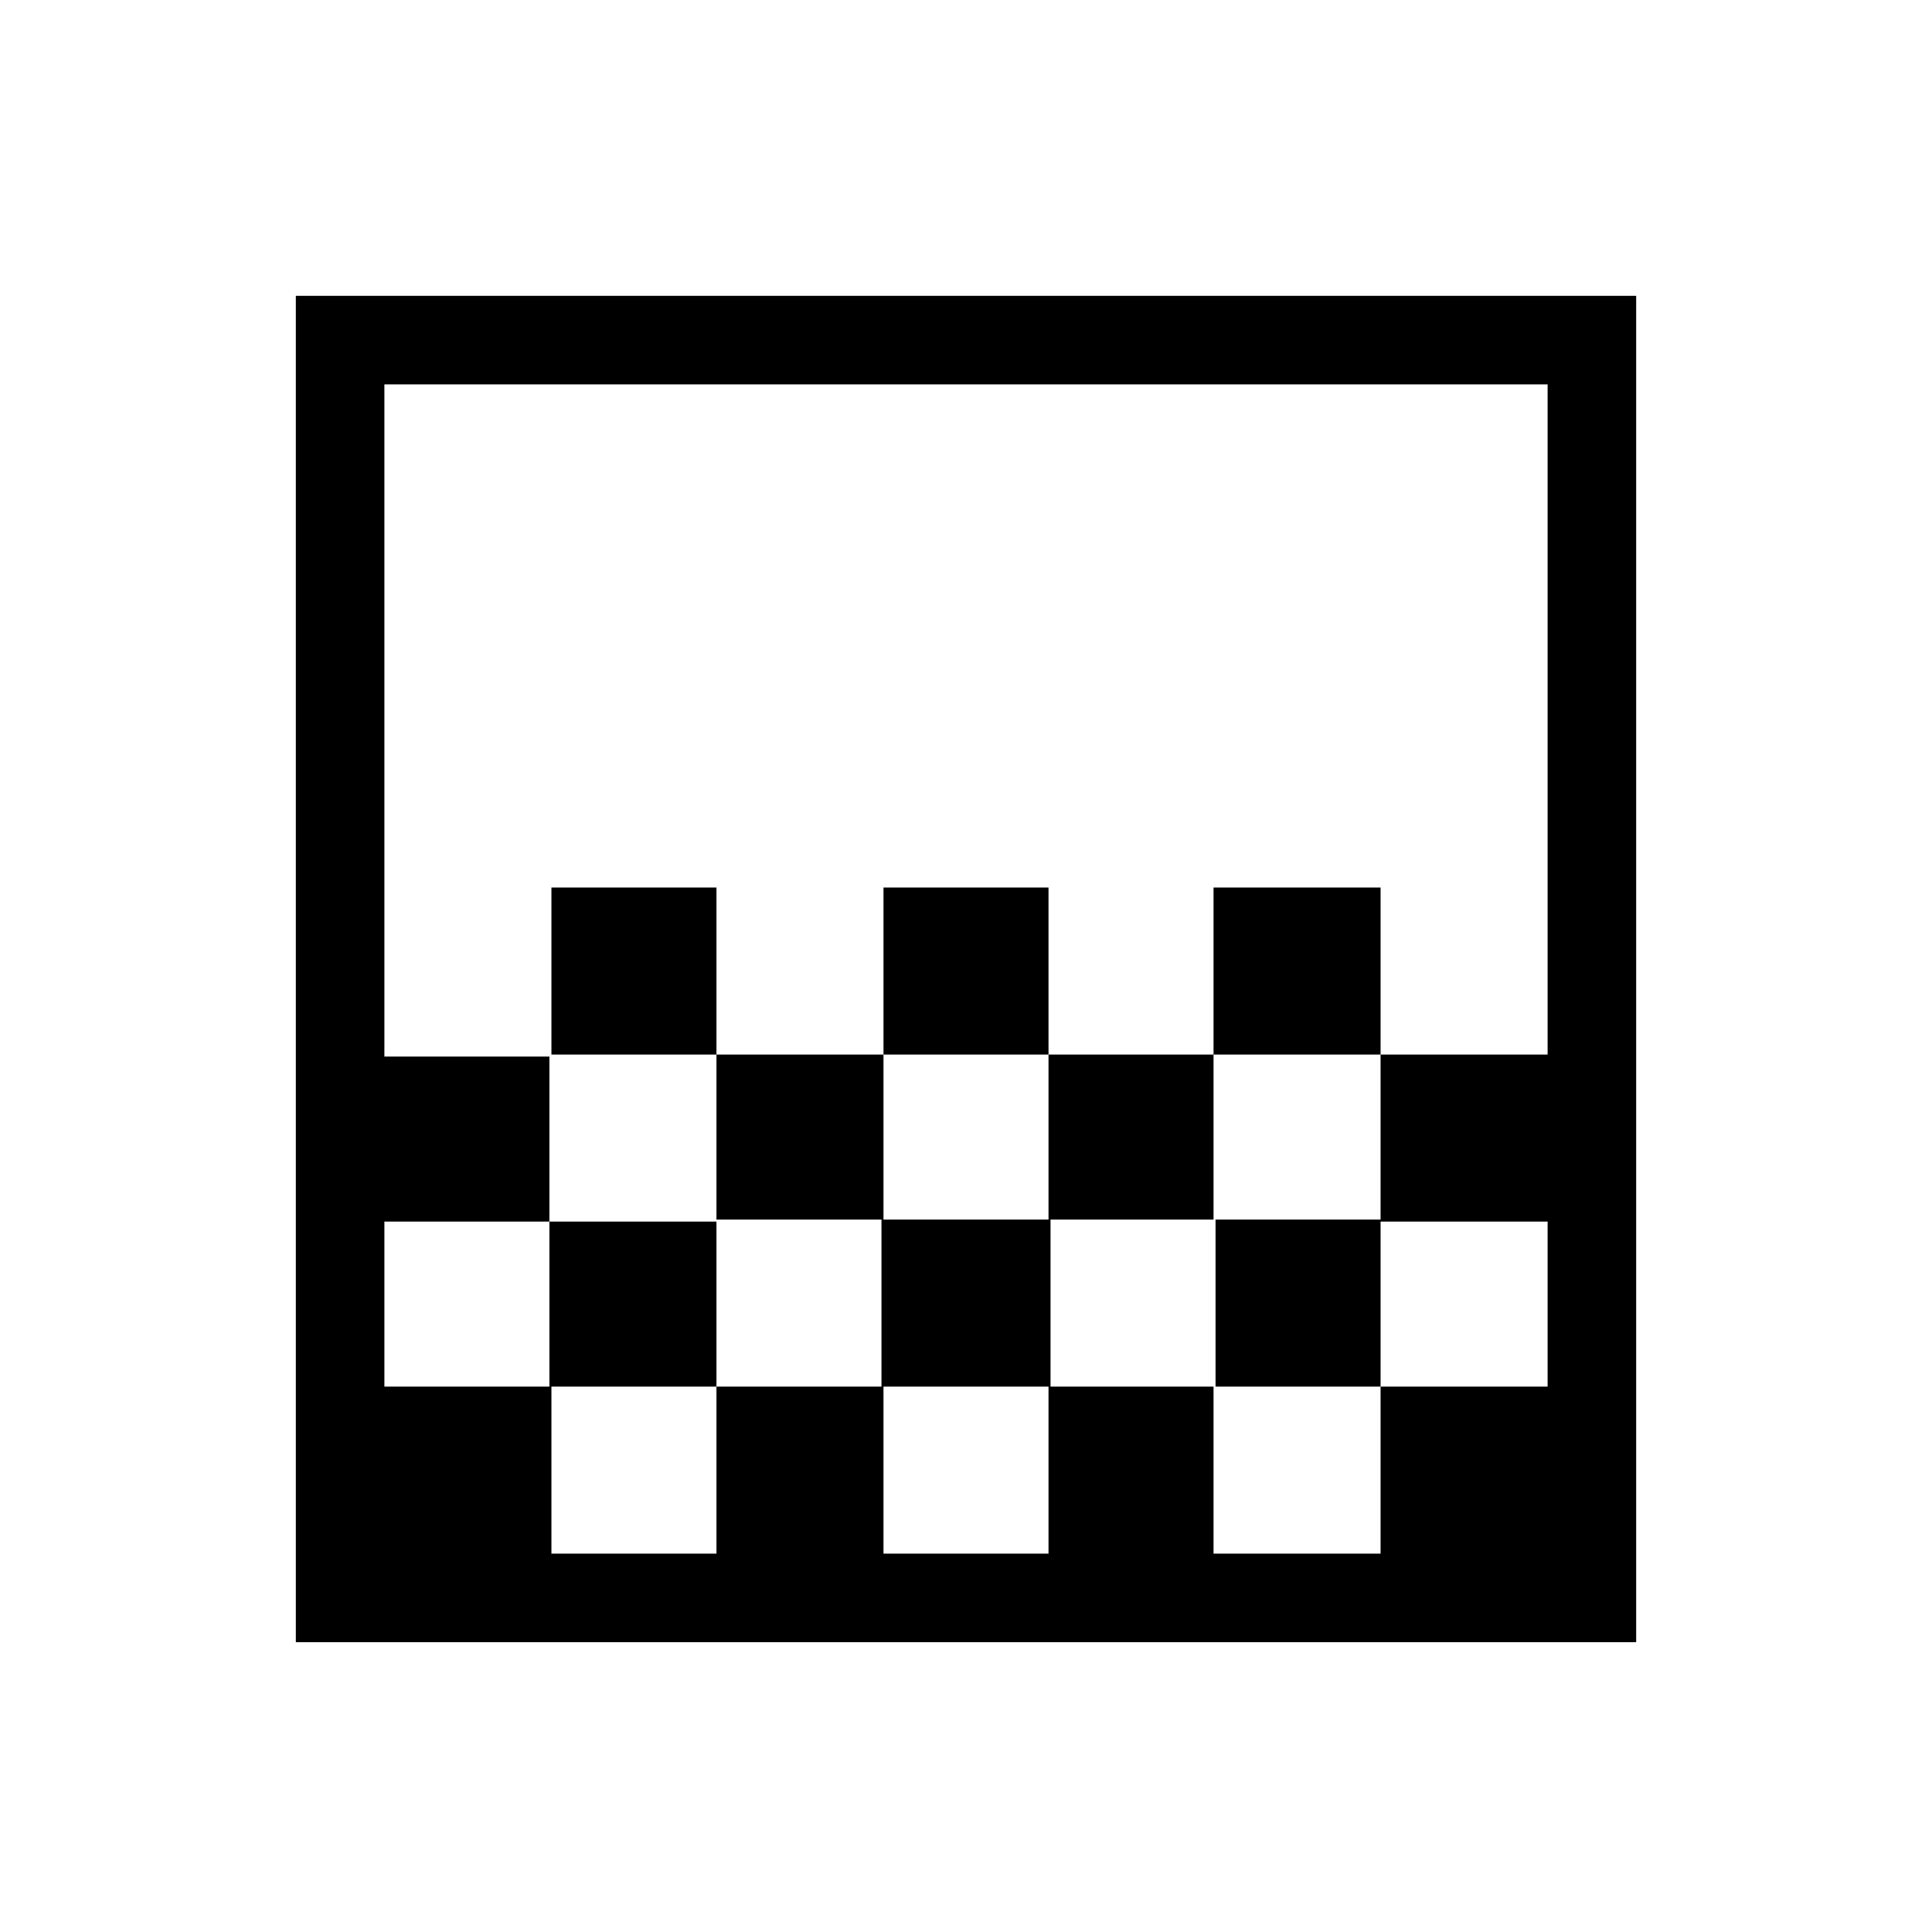 <svg xmlns="http://www.w3.org/2000/svg" height="48" width="48"><path d="M21.95 26.2v-4.15h4.1v4.15Zm-4.15 4.1v-4.1h4.15v4.1Zm8.25 0v-4.1h4.1v4.1Zm4.1-4.1v-4.15h4.15v4.15Zm-16.45 0v-4.15h4.1v4.15ZM7.35 40.8V7.35h33.3V40.8Zm6.35-2.2h4.1v-4.15h-4.1Zm8.25 0h4.1v-4.15h-4.1Zm8.2 0h4.15v-4.15h-4.15Zm-20.6-4.15h4.1v-4.1h4.15v4.1h4.1V30.3h4.2v4.15h4.1V30.3h4.1v4.15h4.15v-4.1H34.3V26.2h4.15V9.55H9.55v16.7h4.1v4.1h-4.1Zm0 4.15V9.55Z"/></svg>